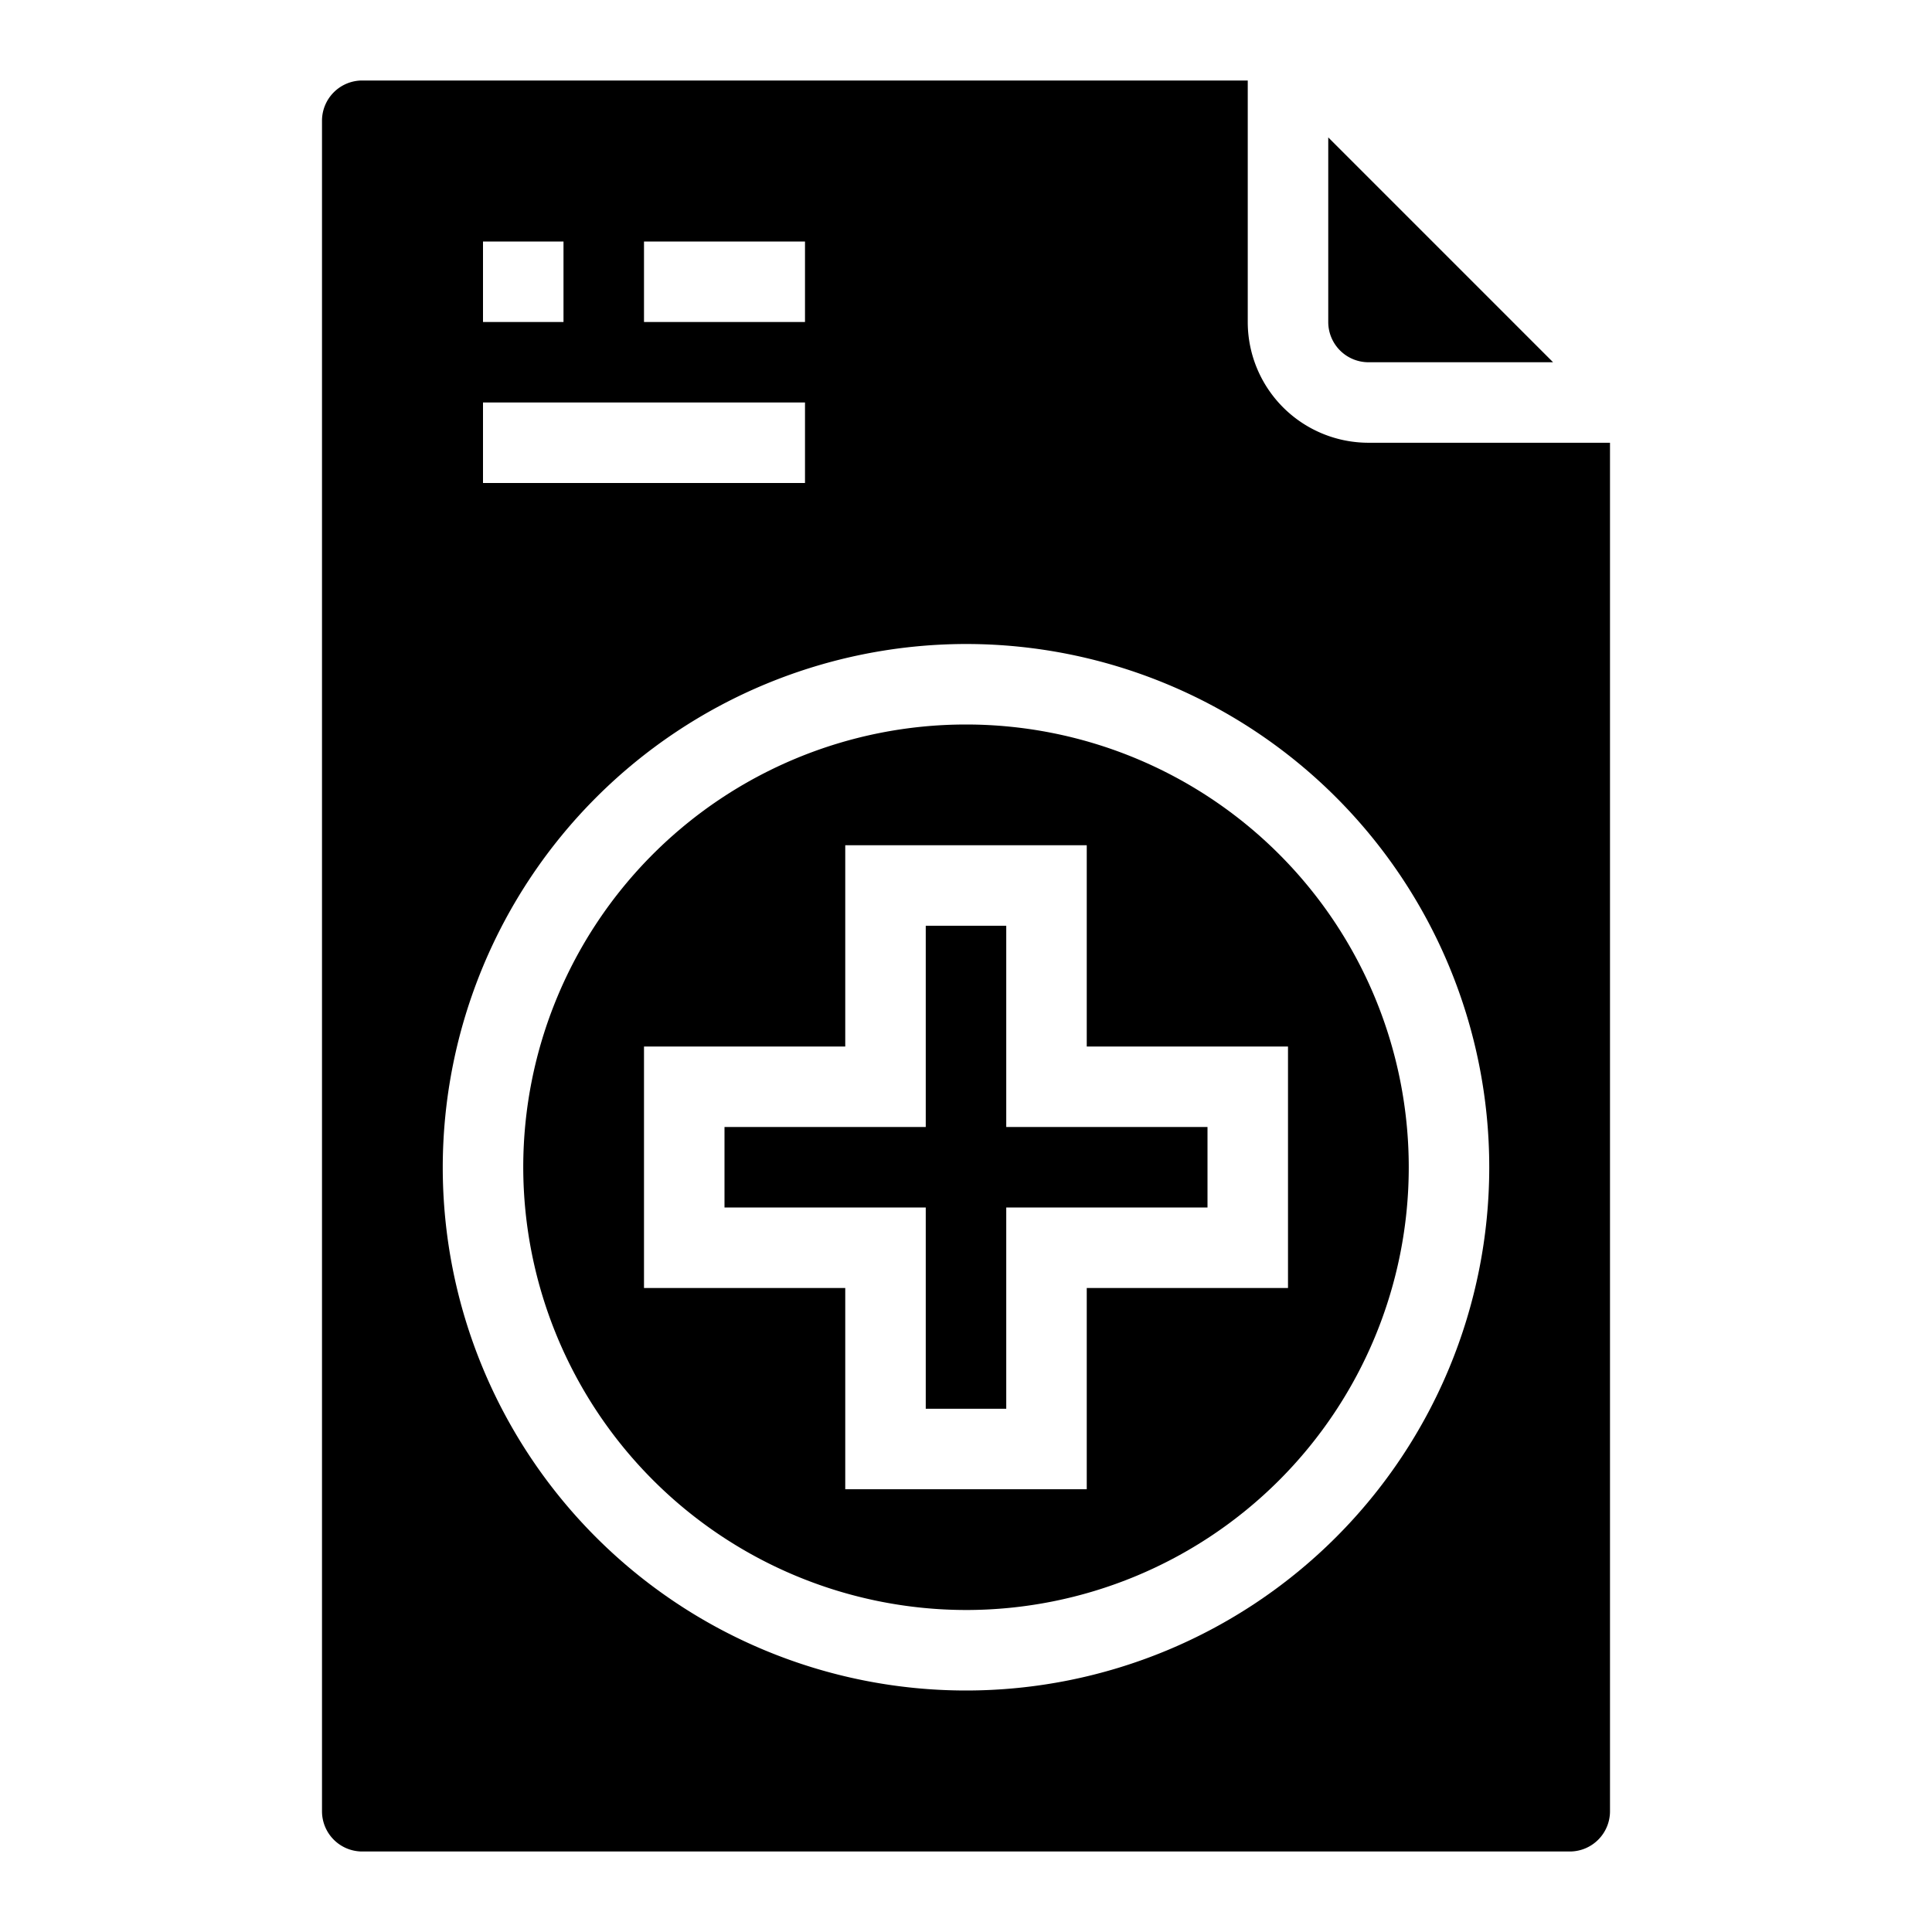 <svg xmlns="http://www.w3.org/2000/svg" viewBox="0 0 48 48" x="0px" y="0px"><g><polygon points="23 35 25 35 25 30 30 30 30 28 25 28 25 23 23 23 23 28 18 28 18 30 23 30 23 35"></polygon><path d="M38.586,9,33,3.414V8a1,1,0,0,0,1,1Z"></path><path d="M24,40A11,11,0,1,0,13,29,11.013,11.013,0,0,0,24,40ZM16,26h5V21h6v5h5v6H27v5H21V32H16Z"></path><path d="M9,46H39a1,1,0,0,0,1-1V11H34a3,3,0,0,1-3-3V2H9A1,1,0,0,0,8,3V45A1,1,0,0,0,9,46ZM16,6h4V8H16ZM12,6h2V8H12Zm0,4h8v2H12Zm12,6A13,13,0,1,1,11,29,13.015,13.015,0,0,1,24,16Z"></path></g></svg>